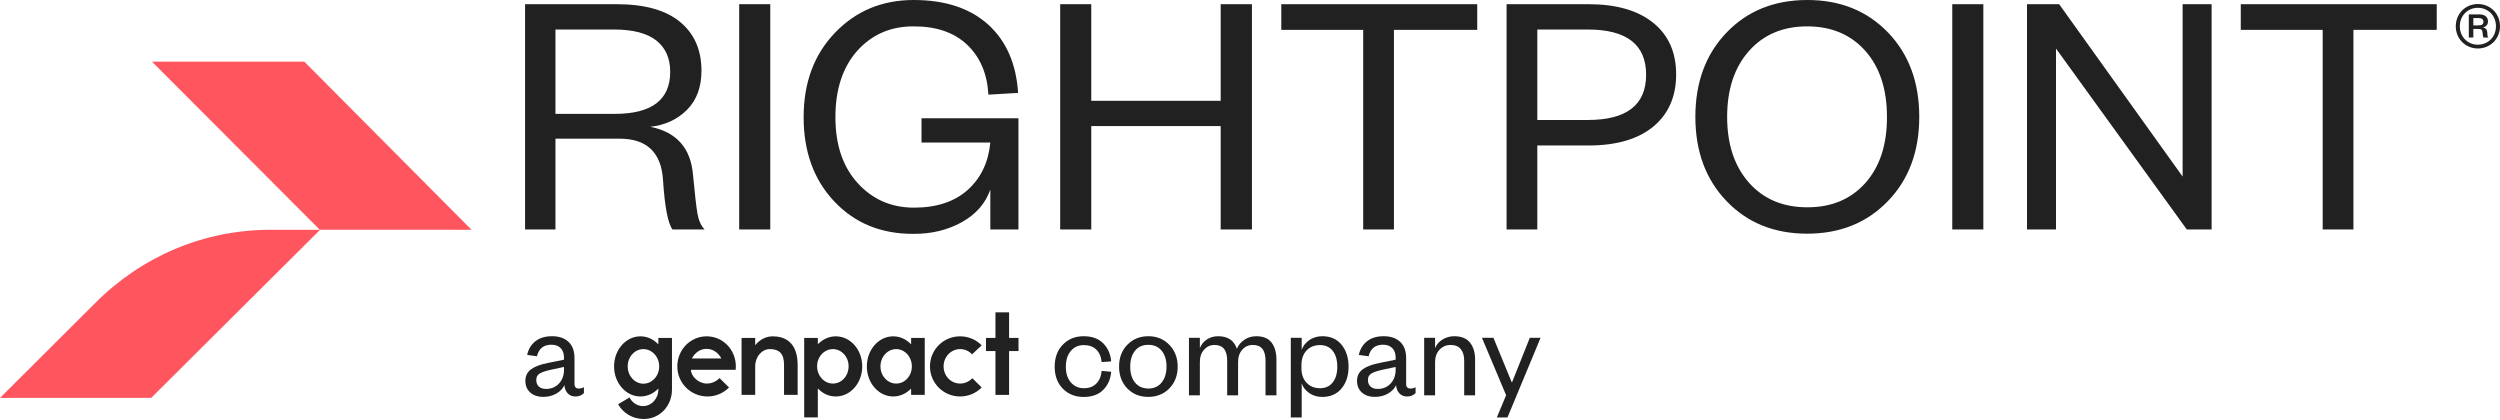 <svg width="1656" height="278" viewBox="0 0 1656 278" fill="none" xmlns="http://www.w3.org/2000/svg">
<path fill-rule="evenodd" clip-rule="evenodd" d="M604.974 154.902C583.688 154.979 566.258 147.845 552.684 133.5C539.11 119.155 532.324 100.53 532.324 77.624C532.324 54.719 539.265 36.055 553.147 21.633C567.029 7.211 584.382 0 605.205 0C626.028 0 642.455 5.399 654.487 16.196C666.518 27.07 673.15 42.186 674.384 61.544L654.718 62.701C653.947 48.819 649.242 37.79 640.604 29.615C631.967 21.44 620.09 17.391 604.974 17.468C589.857 17.468 577.441 22.906 567.723 33.78C558.16 44.654 553.378 59.269 553.378 77.624C553.378 95.98 558.314 110.556 568.186 121.353C578.058 132.15 590.474 137.549 605.436 137.549C620.398 137.549 632.275 133.616 641.067 125.749C649.782 117.883 654.757 107.432 655.991 94.399H610.411V78.319H674.616V152.01H655.991V125.518C652.828 134.695 646.543 141.906 637.134 147.151C627.725 152.395 617.005 154.979 604.974 154.902ZM407.269 75.426H367.936V19.551H407.269C419.608 19.628 428.824 22.096 434.917 26.954C440.933 31.813 443.941 38.677 443.941 47.546C443.941 66.133 431.717 75.426 407.269 75.426ZM367.936 152.01V91.854H410.161C428.439 91.776 438.118 100.993 439.198 119.502C440.354 137.086 442.437 147.922 445.444 152.01H466.73C464.34 149.465 462.759 145.955 461.987 141.482C461.216 137.009 460.252 128.603 459.095 116.263C457.707 98.216 448.259 87.458 430.753 83.987C440.547 82.907 448.645 79.167 455.046 72.766C461.448 66.364 464.648 57.727 464.648 46.852C464.648 33.047 459.905 22.25 450.419 14.461C440.933 6.671 426.935 2.776 408.425 2.776H347.807V152.01H367.936ZM510.228 2.776H489.636V152.01H510.228V2.776ZM702.264 152.01H722.856V83.524H808.579V152.01H829.286V2.776H808.579V66.75H722.856V2.776H702.264V152.01ZM923.338 152.01H902.977V19.782H848.721V2.776H978.519V19.782H923.338V152.01ZM1018.31 152.01V96.365H1052.21C1070.72 96.365 1085.03 92.201 1095.13 83.871C1105.23 75.465 1110.28 63.935 1110.28 49.282C1110.28 34.628 1105.19 23.214 1095.01 15.039C1084.83 6.864 1070.57 2.776 1052.21 2.776H997.954V152.01H1018.31ZM1051.75 79.475H1018.31V19.551H1051.75C1077.51 19.551 1090.39 29.538 1090.39 49.513C1090.39 69.488 1077.51 79.475 1051.75 79.475ZM1249.92 77.393C1249.92 59.038 1245.13 44.462 1235.57 33.664C1225.93 22.867 1213.09 17.468 1197.05 17.468C1181.01 17.468 1168.16 22.906 1158.52 33.78C1148.88 44.654 1144.06 59.192 1144.06 77.393C1144.06 95.594 1148.88 110.132 1158.52 121.006C1168.16 131.88 1181.04 137.318 1197.16 137.318C1213.28 137.318 1226.12 131.919 1235.69 121.122C1245.25 110.325 1249.99 95.748 1249.92 77.393ZM1250.61 21.517C1264.41 35.862 1271.32 54.487 1271.32 77.393C1271.32 100.299 1264.38 118.924 1250.49 133.269C1236.61 147.614 1218.8 154.786 1197.05 154.786C1175.3 154.786 1157.52 147.614 1143.72 133.269C1129.91 118.924 1123.01 100.299 1123.01 77.393C1123.01 54.487 1129.91 35.862 1143.72 21.517C1157.52 7.172 1175.34 0 1197.16 0C1218.99 0 1236.8 7.172 1250.61 21.517ZM1313.77 2.776H1293.18V152.01H1313.77V2.776ZM1445.77 2.776H1464.97V152.01H1448.55L1361.9 32.16V152.01H1342.69V2.776H1363.98L1445.77 116.957V2.776ZM1538.55 152.01H1558.91V19.782H1614.09V2.776H1484.29V19.782H1538.55V152.01ZM1641.35 2.662C1633.33 2.662 1626.71 8.851 1626.71 17.388C1626.71 25.925 1633.33 32.114 1641.35 32.114C1649.38 32.114 1656 25.925 1656 17.388C1656 8.851 1649.39 2.662 1641.35 2.662ZM1641.35 29.612C1634.65 29.612 1629.39 24.502 1629.39 17.4C1629.39 10.298 1634.67 5.176 1641.35 5.176C1648.04 5.176 1653.32 10.286 1653.32 17.388C1653.32 24.49 1648.04 29.6 1641.35 29.6V29.612ZM1644.61 18.067C1646.53 17.901 1648.04 16.478 1648.04 14.213C1648.04 11.368 1646.11 9.53 1642.26 9.53H1635.33V24.849H1638.34V19.158H1641.85C1643.6 19.158 1644.44 19.916 1644.44 21.671C1644.61 23.343 1644.78 24.434 1645.11 24.849H1648.28C1647.7 24.268 1647.62 23.509 1647.54 21.256C1647.37 19.501 1646.36 18.411 1644.61 18.079V18.067ZM1641.76 16.81H1638.34V11.949H1641.76C1644.03 11.949 1645.02 12.873 1645.02 14.379C1645.02 16.051 1644.02 16.81 1641.76 16.81Z" fill="#212121"/>
<path fill-rule="evenodd" clip-rule="evenodd" d="M201.579 40.846L312.339 152.202L211.808 152.164L100.686 40.846H201.579ZM62.772 201.016L0 263.57L100.16 263.551L212.035 152.213H179.086C135.118 152.213 93.734 169.782 62.772 201.016Z" fill="#FF555F"/>
<path d="M380.548 237.271V254.385C380.548 256.372 381.525 257.365 383.479 257.365C384.697 257.365 385.801 257.067 386.792 256.471V260.388C385.292 261.892 383.451 262.644 381.271 262.644C379.09 262.644 377.363 261.963 376.088 260.601C374.814 259.238 374.064 257.422 373.837 255.151C372.789 257.422 371.005 259.281 368.485 260.728C365.965 262.176 363.02 262.9 359.65 262.9C356.309 262.9 353.534 261.963 351.325 260.09C349.116 258.16 348.012 255.549 348.012 252.256C348.012 248.964 349.3 246.396 351.877 244.551C354.454 242.706 358.263 241.301 363.303 240.336L373.582 238.25V236.76C373.582 234.149 372.846 232.091 371.374 230.587C369.901 229.083 367.848 228.331 365.215 228.331C360.117 228.331 356.932 230.885 355.657 235.994L349.201 235.1C349.966 231.382 351.75 228.387 354.553 226.117C357.356 223.846 361.066 222.711 365.682 222.711C370.269 222.711 373.894 223.946 376.556 226.415C379.218 228.884 380.548 232.503 380.548 237.271ZM373.582 244.891V243.061L365.045 244.891C361.562 245.658 359.056 246.495 357.526 247.403C355.997 248.311 355.233 249.73 355.233 251.66C355.233 253.534 355.799 254.995 356.932 256.045C358.064 257.096 359.664 257.621 361.732 257.621C365.158 257.621 367.99 256.443 370.227 254.087C372.464 251.731 373.582 248.666 373.582 244.891Z" fill="#212121"/>
<path d="M698.624 242.89C698.624 236.817 700.436 231.935 704.061 228.245C707.657 224.556 712.231 222.711 717.781 222.711C723.331 222.711 727.664 224.286 730.779 227.437C733.894 230.587 735.649 234.575 736.046 239.399L729.717 239.825C729.433 236.391 728.272 233.652 726.234 231.609C724.195 229.594 721.42 228.586 717.908 228.586C714.397 228.586 711.537 229.877 709.328 232.46C707.119 235.043 706.015 238.52 706.015 242.89C706.015 247.261 707.119 250.724 709.328 253.278C711.537 255.833 714.397 257.124 717.908 257.152C721.42 257.181 724.195 256.145 726.234 254.045C728.272 251.944 729.433 249.149 729.717 245.658L736.046 246.254C735.649 251.135 733.894 255.137 730.779 258.259C727.664 261.381 723.331 262.942 717.781 262.942C712.231 262.942 707.643 261.112 704.019 257.45C700.422 253.789 698.624 248.936 698.624 242.89Z" fill="#212121"/>
<path d="M774.572 228.416C778.253 232.219 780.093 237.044 780.093 242.89C780.093 248.737 778.253 253.534 774.572 257.28C770.89 261.026 766.232 262.9 760.597 262.9C754.962 262.9 750.332 261.026 746.707 257.28C743.082 253.534 741.27 248.709 741.27 242.805C741.27 236.902 743.097 232.091 746.75 228.373C750.403 224.598 755.032 222.711 760.639 222.711C766.246 222.711 770.89 224.613 774.572 228.416ZM751.804 232.375C749.709 235.014 748.661 238.52 748.661 242.89C748.661 247.261 749.709 250.752 751.804 253.363C753.9 255.975 756.831 257.308 760.597 257.365C764.363 257.365 767.322 256.031 769.474 253.363C771.626 250.695 772.703 247.176 772.703 242.805C772.703 238.491 771.641 235.014 769.517 232.375C767.393 229.735 764.434 228.416 760.639 228.416C756.845 228.416 753.9 229.735 751.804 232.375Z" fill="#212121"/>
<path d="M845.507 238.25V261.878H838.286V238.846C838.286 231.921 835.468 228.472 829.833 228.501C827.058 228.501 824.736 229.551 822.867 231.651C820.998 233.751 820.078 236.533 820.106 239.996V261.878H812.885V238.846C812.885 231.921 810.067 228.472 804.432 228.501C801.714 228.501 799.42 229.551 797.551 231.651C795.682 233.751 794.762 236.533 794.79 239.996V261.878H787.569V223.775H794.79V230.587C795.725 228.203 797.254 226.301 799.378 224.882C801.53 223.463 804.022 222.739 806.853 222.711C813.282 222.711 817.43 225.478 819.299 231.013C820.347 228.572 822.003 226.585 824.269 225.052C826.534 223.52 829.139 222.739 832.084 222.711C836.785 222.711 840.197 224.13 842.321 226.968C844.445 229.806 845.507 233.567 845.507 238.25Z" fill="#212121"/>
<path d="M862.242 276.523H855.021V223.775H862.242V231.779C863.12 229.225 864.763 227.082 867.17 225.35C869.605 223.619 872.507 222.739 875.877 222.711C881.371 222.711 885.647 224.613 888.705 228.416C891.763 232.219 893.292 237.044 893.292 242.89C893.292 248.737 891.749 253.534 888.663 257.28C885.576 261.026 881.314 262.914 875.877 262.942C872.536 262.914 869.647 262.048 867.212 260.345C864.777 258.642 863.12 256.514 862.242 253.959V276.523ZM862.072 241.741V243.912C862.072 247.971 863.219 251.192 865.513 253.576C867.778 255.96 870.723 257.152 874.348 257.152C877.973 257.152 880.79 255.875 882.801 253.321C884.811 250.795 885.817 247.318 885.817 242.89C885.817 238.463 884.811 234.972 882.801 232.418C880.79 229.863 877.973 228.586 874.348 228.586C870.723 228.586 867.778 229.764 865.513 232.12C863.248 234.475 862.101 237.682 862.072 241.741Z" fill="#212121"/>
<path d="M931.436 237.271V254.385C931.436 256.372 932.413 257.365 934.367 257.365C935.585 257.365 936.689 257.067 937.68 256.471V260.388C936.179 261.892 934.339 262.644 932.158 262.644C929.978 262.644 928.25 261.963 926.976 260.601C925.702 259.238 924.951 257.422 924.725 255.151C923.677 257.422 921.893 259.281 919.373 260.728C916.853 262.176 913.908 262.9 910.538 262.9C907.196 262.9 904.421 261.963 902.212 260.09C900.004 258.16 898.899 255.549 898.899 252.256C898.899 248.964 900.188 246.396 902.765 244.551C905.342 242.706 909.15 241.301 914.191 240.336L924.47 238.25V236.76C924.47 234.149 923.734 232.091 922.261 230.587C920.789 229.083 918.736 228.331 916.102 228.331C911.005 228.331 907.819 230.885 906.545 235.994L900.089 235.1C900.853 231.382 902.637 228.387 905.441 226.117C908.244 223.846 911.954 222.711 916.569 222.711C921.157 222.711 924.781 223.946 927.443 226.415C930.105 228.884 931.436 232.503 931.436 237.271ZM924.47 244.891V243.061L915.932 244.891C912.449 245.658 909.943 246.495 908.414 247.403C906.885 248.311 906.12 249.73 906.12 251.66C906.12 253.534 906.687 254.995 907.819 256.045C908.952 257.096 910.552 257.621 912.619 257.621C916.046 257.621 918.877 256.443 921.114 254.087C923.351 251.731 924.47 248.666 924.47 244.891Z" fill="#212121"/>
<path d="M950.593 239.996V261.878H943.372V223.775H950.593V230.587C951.527 228.26 953.141 226.372 955.435 224.925C957.757 223.477 960.348 222.739 963.208 222.711C967.966 222.711 971.477 224.13 973.742 226.968C976.008 229.806 977.126 233.567 977.098 238.25V261.878H969.877V238.846C969.877 235.582 969.112 233.042 967.583 231.226C966.082 229.409 963.86 228.501 960.915 228.501C957.97 228.501 955.506 229.551 953.524 231.651C951.57 233.78 950.593 236.561 950.593 239.996Z" fill="#212121"/>
<path d="M998.548 276.523H991.497L997.656 261.793L981.643 223.775H989.246L1001.31 253.065H1001.65L1013.33 223.775H1020.47L998.548 276.523Z" fill="#212121"/>
<path d="M426.177 254.155C431.899 254.155 436.651 249.077 436.651 242.704C436.651 236.331 431.899 231.253 426.177 231.253C420.455 231.253 415.783 236.331 415.783 242.704C415.783 249.077 420.539 254.155 426.177 254.155ZM416.991 263.268C418.681 266.656 422.069 268.994 425.936 268.994C431.577 268.994 436.092 264.073 436.092 258.029V257.623L435.931 257.543C432.788 260.689 428.756 262.625 424.245 262.625C414.576 262.625 406.758 253.672 406.758 242.704C406.758 231.736 414.576 222.787 424.245 222.787C428.756 222.787 432.788 224.722 435.931 227.946L436.092 227.865V223.833H445.117V258.029C445.117 268.833 437.142 277.544 426.342 277.544C419.091 277.544 412.805 273.673 409.421 267.787L416.994 263.268H416.991Z" fill="#212121"/>
<path d="M477.67 237.462L477.751 237.301C475.738 233.591 472.193 231.089 468.081 231.089C463.969 231.089 460.504 233.427 458.331 237.301L458.412 237.462H477.67ZM476.624 250.446L482.905 256.654C479.28 260.364 474.206 262.621 468.645 262.621C457.523 262.621 448.658 253.749 448.658 242.701C448.658 231.652 457.281 222.78 468.081 222.78C478.881 222.78 487.42 231.652 487.42 242.701C487.42 244.475 487.259 244.958 487.259 244.958H457.684C457.684 249.154 462.597 254.071 468.238 254.071C471.542 254.071 474.443 252.619 476.62 250.442" fill="#212121"/>
<path d="M500.242 242.704V261.574H491.217V223.833H500.242V228.428L500.403 228.509C503.465 224.719 507.574 222.783 511.847 222.783C527.963 222.783 528.365 237.461 528.365 241.976V261.571H519.343V242.7C519.343 238.185 519.263 231.249 509.915 231.249C504.596 231.249 500.242 236.327 500.242 242.7" fill="#212121"/>
<path d="M551.718 231.253C545.916 231.253 541.244 236.334 541.244 242.623C541.244 248.912 545.919 254.074 551.718 254.074C557.517 254.074 562.116 248.996 562.116 242.623C562.116 236.25 557.363 231.253 551.718 231.253ZM553.653 262.624C549.062 262.624 545.114 260.769 541.888 257.466L541.727 257.546V276.497H532.701V223.833H541.727V227.784L541.888 227.865C545.111 224.719 549.058 222.783 553.653 222.783C563.323 222.783 571.141 231.655 571.141 242.704C571.141 253.752 563.323 262.624 553.653 262.624Z" fill="#212121"/>
<path d="M593.619 254.075C599.34 254.075 604.016 249.074 604.016 242.704C604.016 236.335 599.344 231.253 593.619 231.253C587.893 231.253 583.221 236.335 583.221 242.704C583.221 249.074 587.977 254.075 593.619 254.075ZM591.687 222.784C596.198 222.784 600.226 224.719 603.368 227.946L603.529 227.866V223.834H612.555V261.575H603.529V257.704L603.368 257.543C600.226 260.686 596.198 262.621 591.687 262.621C582.017 262.621 574.199 253.749 574.199 242.701C574.199 231.652 582.017 222.78 591.687 222.78" fill="#212121"/>
<path d="M650.259 256.654C646.633 260.363 641.555 262.621 635.998 262.621C624.876 262.621 616.012 253.752 616.012 242.704C616.012 231.655 624.876 222.783 635.998 222.783C641.559 222.783 646.637 225.04 650.259 228.75L643.893 234.717C641.881 232.54 639.141 231.249 635.998 231.249C629.874 231.249 625.037 236.411 625.037 242.7C625.037 248.989 629.874 254.071 635.998 254.071C639.141 254.071 642.042 252.699 644.058 250.522L650.263 256.65L650.259 256.654Z" fill="#212121"/>
<path d="M668.41 232.545V261.575H659.385V232.545H653.129V223.834H659.385V206.898H668.41V223.834H674.666V232.545H668.41Z" fill="#212121"/>
</svg>
